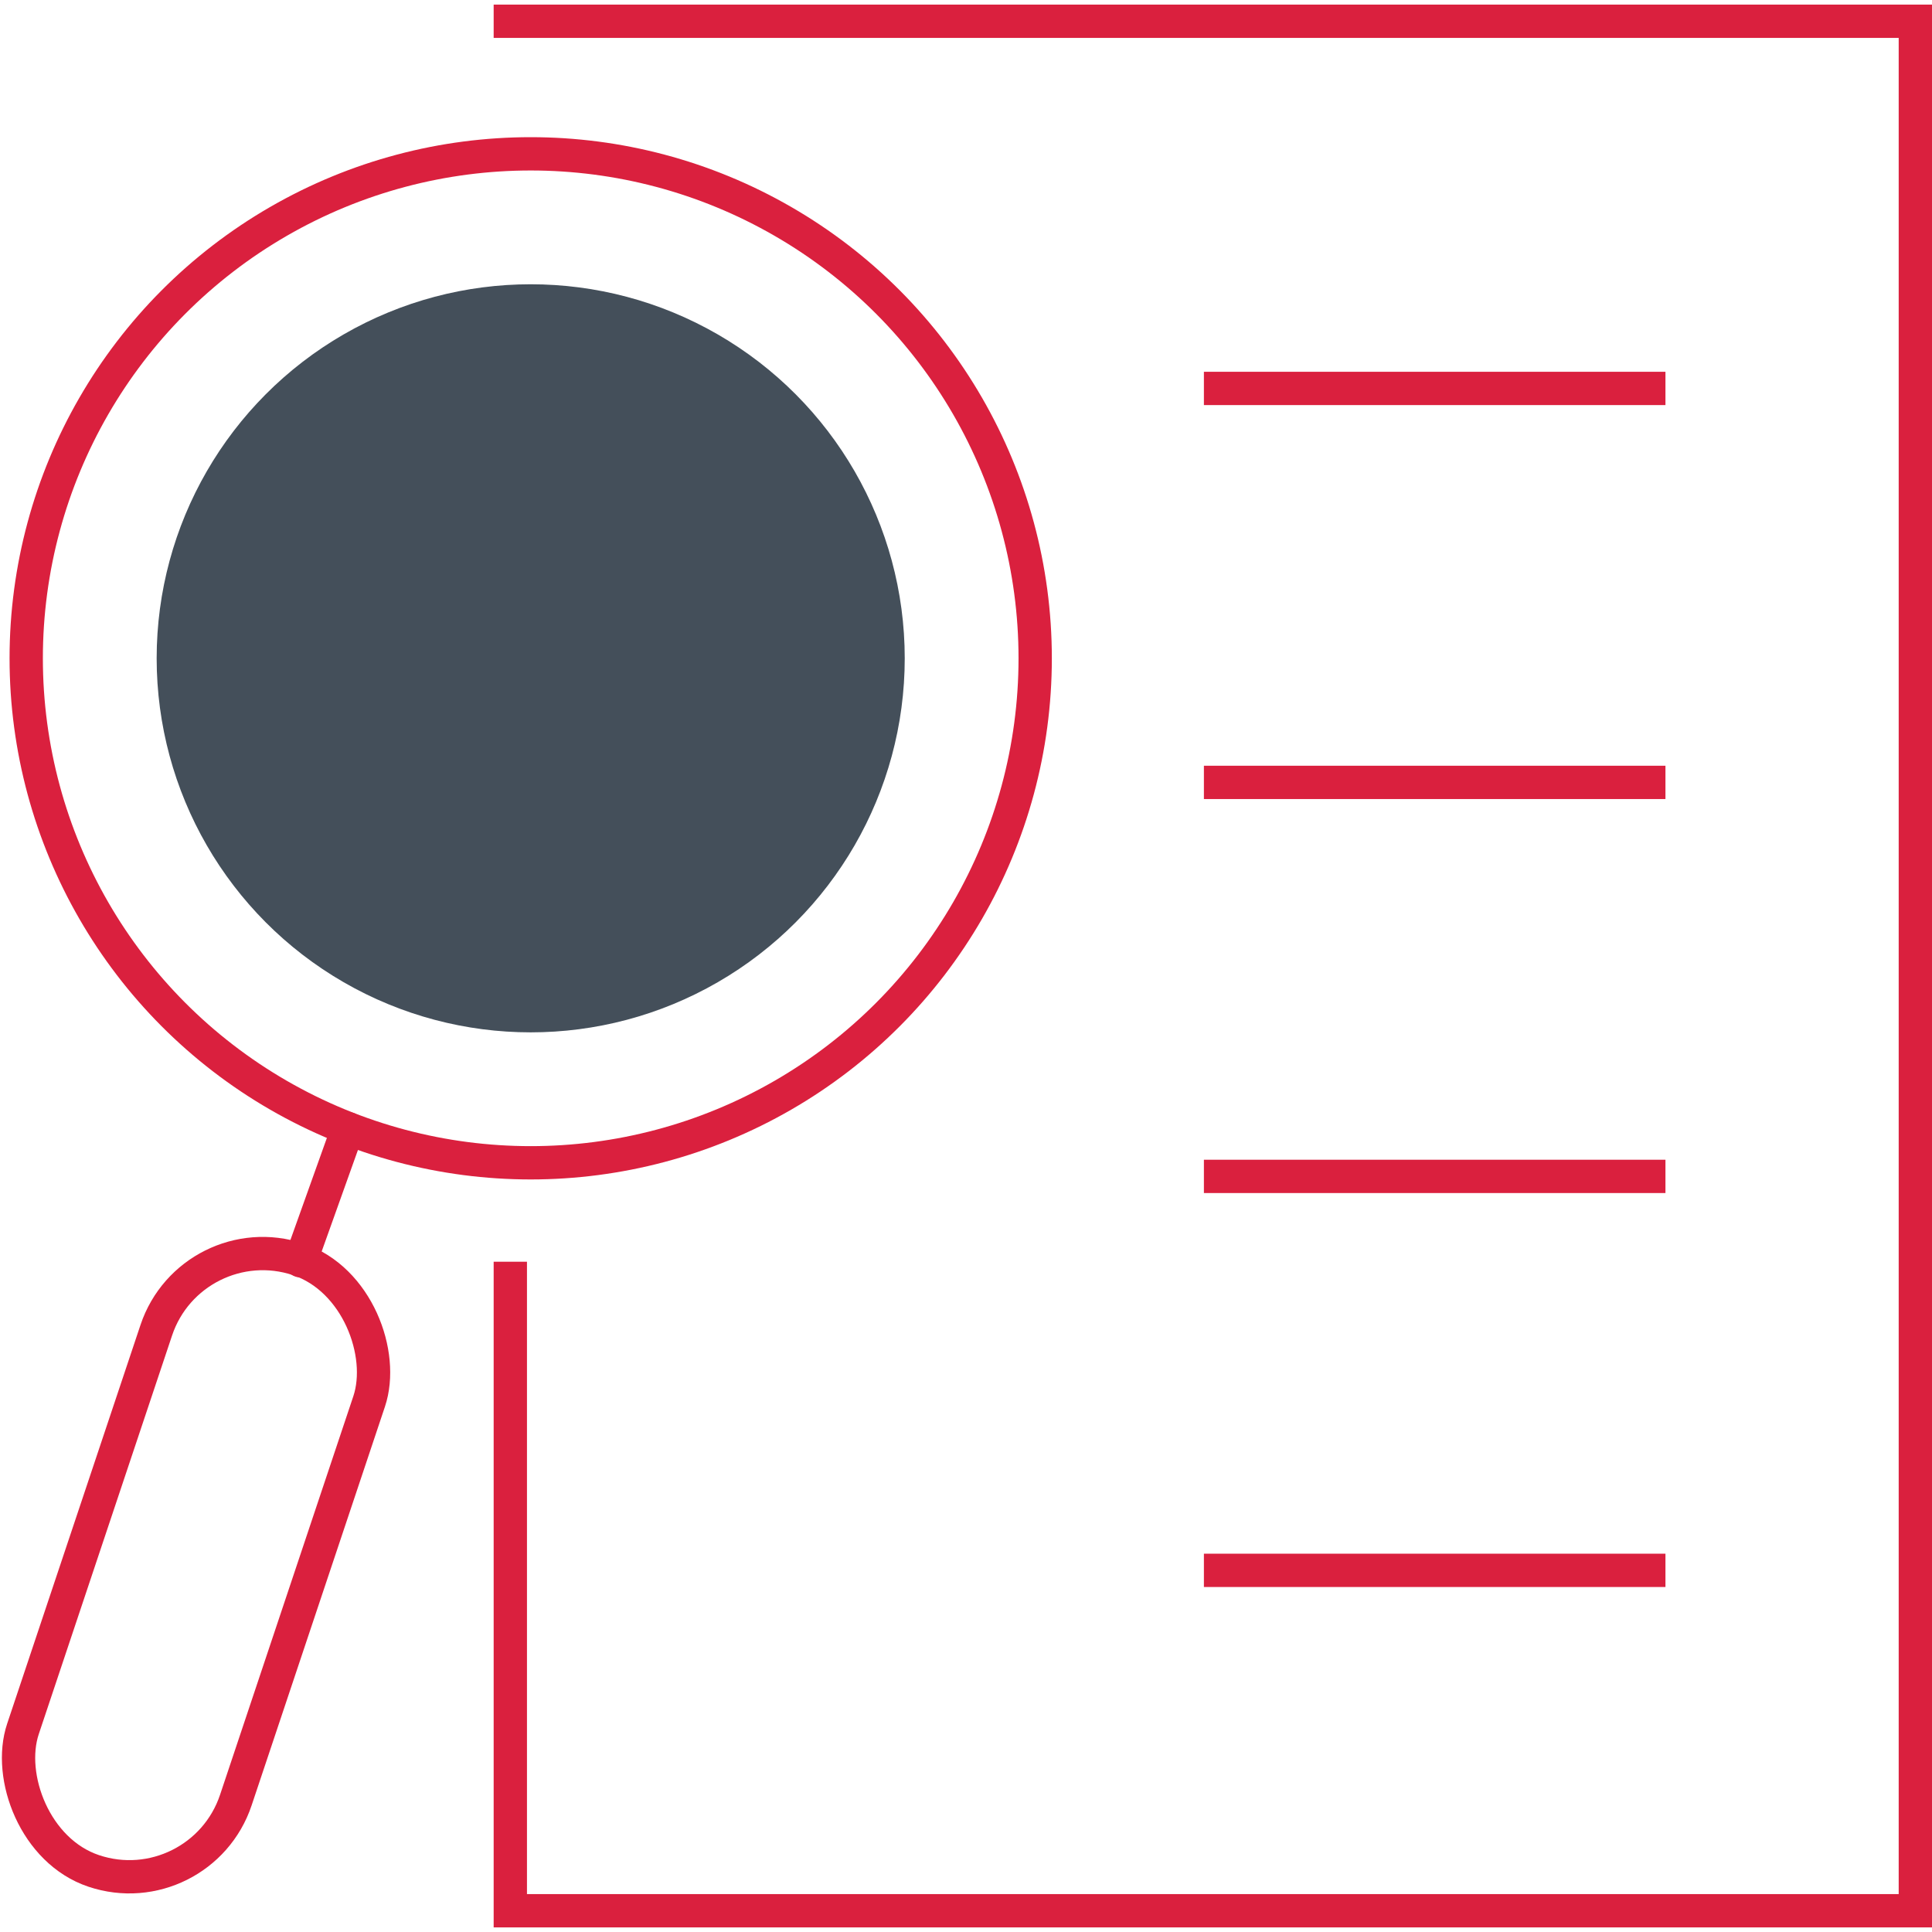 <svg id="Слой_1" data-name="Слой 1" xmlns="http://www.w3.org/2000/svg" width="58" height="58" viewBox="0 0 58 58">
  <defs>
    <style>
      .cls-1, .cls-3, .cls-4, .cls-5 {
        fill: none;
        stroke-miterlimit: 10;
      }

      .cls-1 {
        stroke: #444f5a;
      }

      .cls-2 {
        fill: #444f5a;
      }

      .cls-3, .cls-4, .cls-5 {
        stroke: #da203e;
      }

      .cls-3 {
        stroke-linecap: round;
      }

      .cls-4 {
        stroke-linecap: square;
      }
    </style>
  </defs>
  <title>_</title>
  <g>
    <circle class="cls-1" cx="15.932" cy="19.763" r="10.729"/>
    <circle class="cls-2" cx="15.932" cy="19.763" r="11.139"/>
    <circle class="cls-3" cx="15.932" cy="19.763" r="15.145"/>
    <rect class="cls-3" x="2.504" y="37.321" width="6.741" height="19.367" rx="3.371" transform="matrix(0.948, 0.317, -0.317, 0.948, 15.217, 0.565)"/>
    <line class="cls-3" x1="10.444" y1="33.882" x2="9.026" y2="37.85"/>
    <polyline class="cls-4" points="15.32 38.378 15.32 57.362 57.5 57.362 57.5 0.638 15.32 0.638"/>
    <line class="cls-5" x1="36.142" y1="11.661" x2="49.998" y2="11.661"/>
    <line class="cls-5" x1="36.142" y1="23.488" x2="49.998" y2="23.488"/>
    <line class="cls-5" x1="36.142" y1="35.316" x2="49.998" y2="35.316"/>
    <line class="cls-5" x1="36.142" y1="47.143" x2="49.998" y2="47.143"/>
  </g>
</svg>
